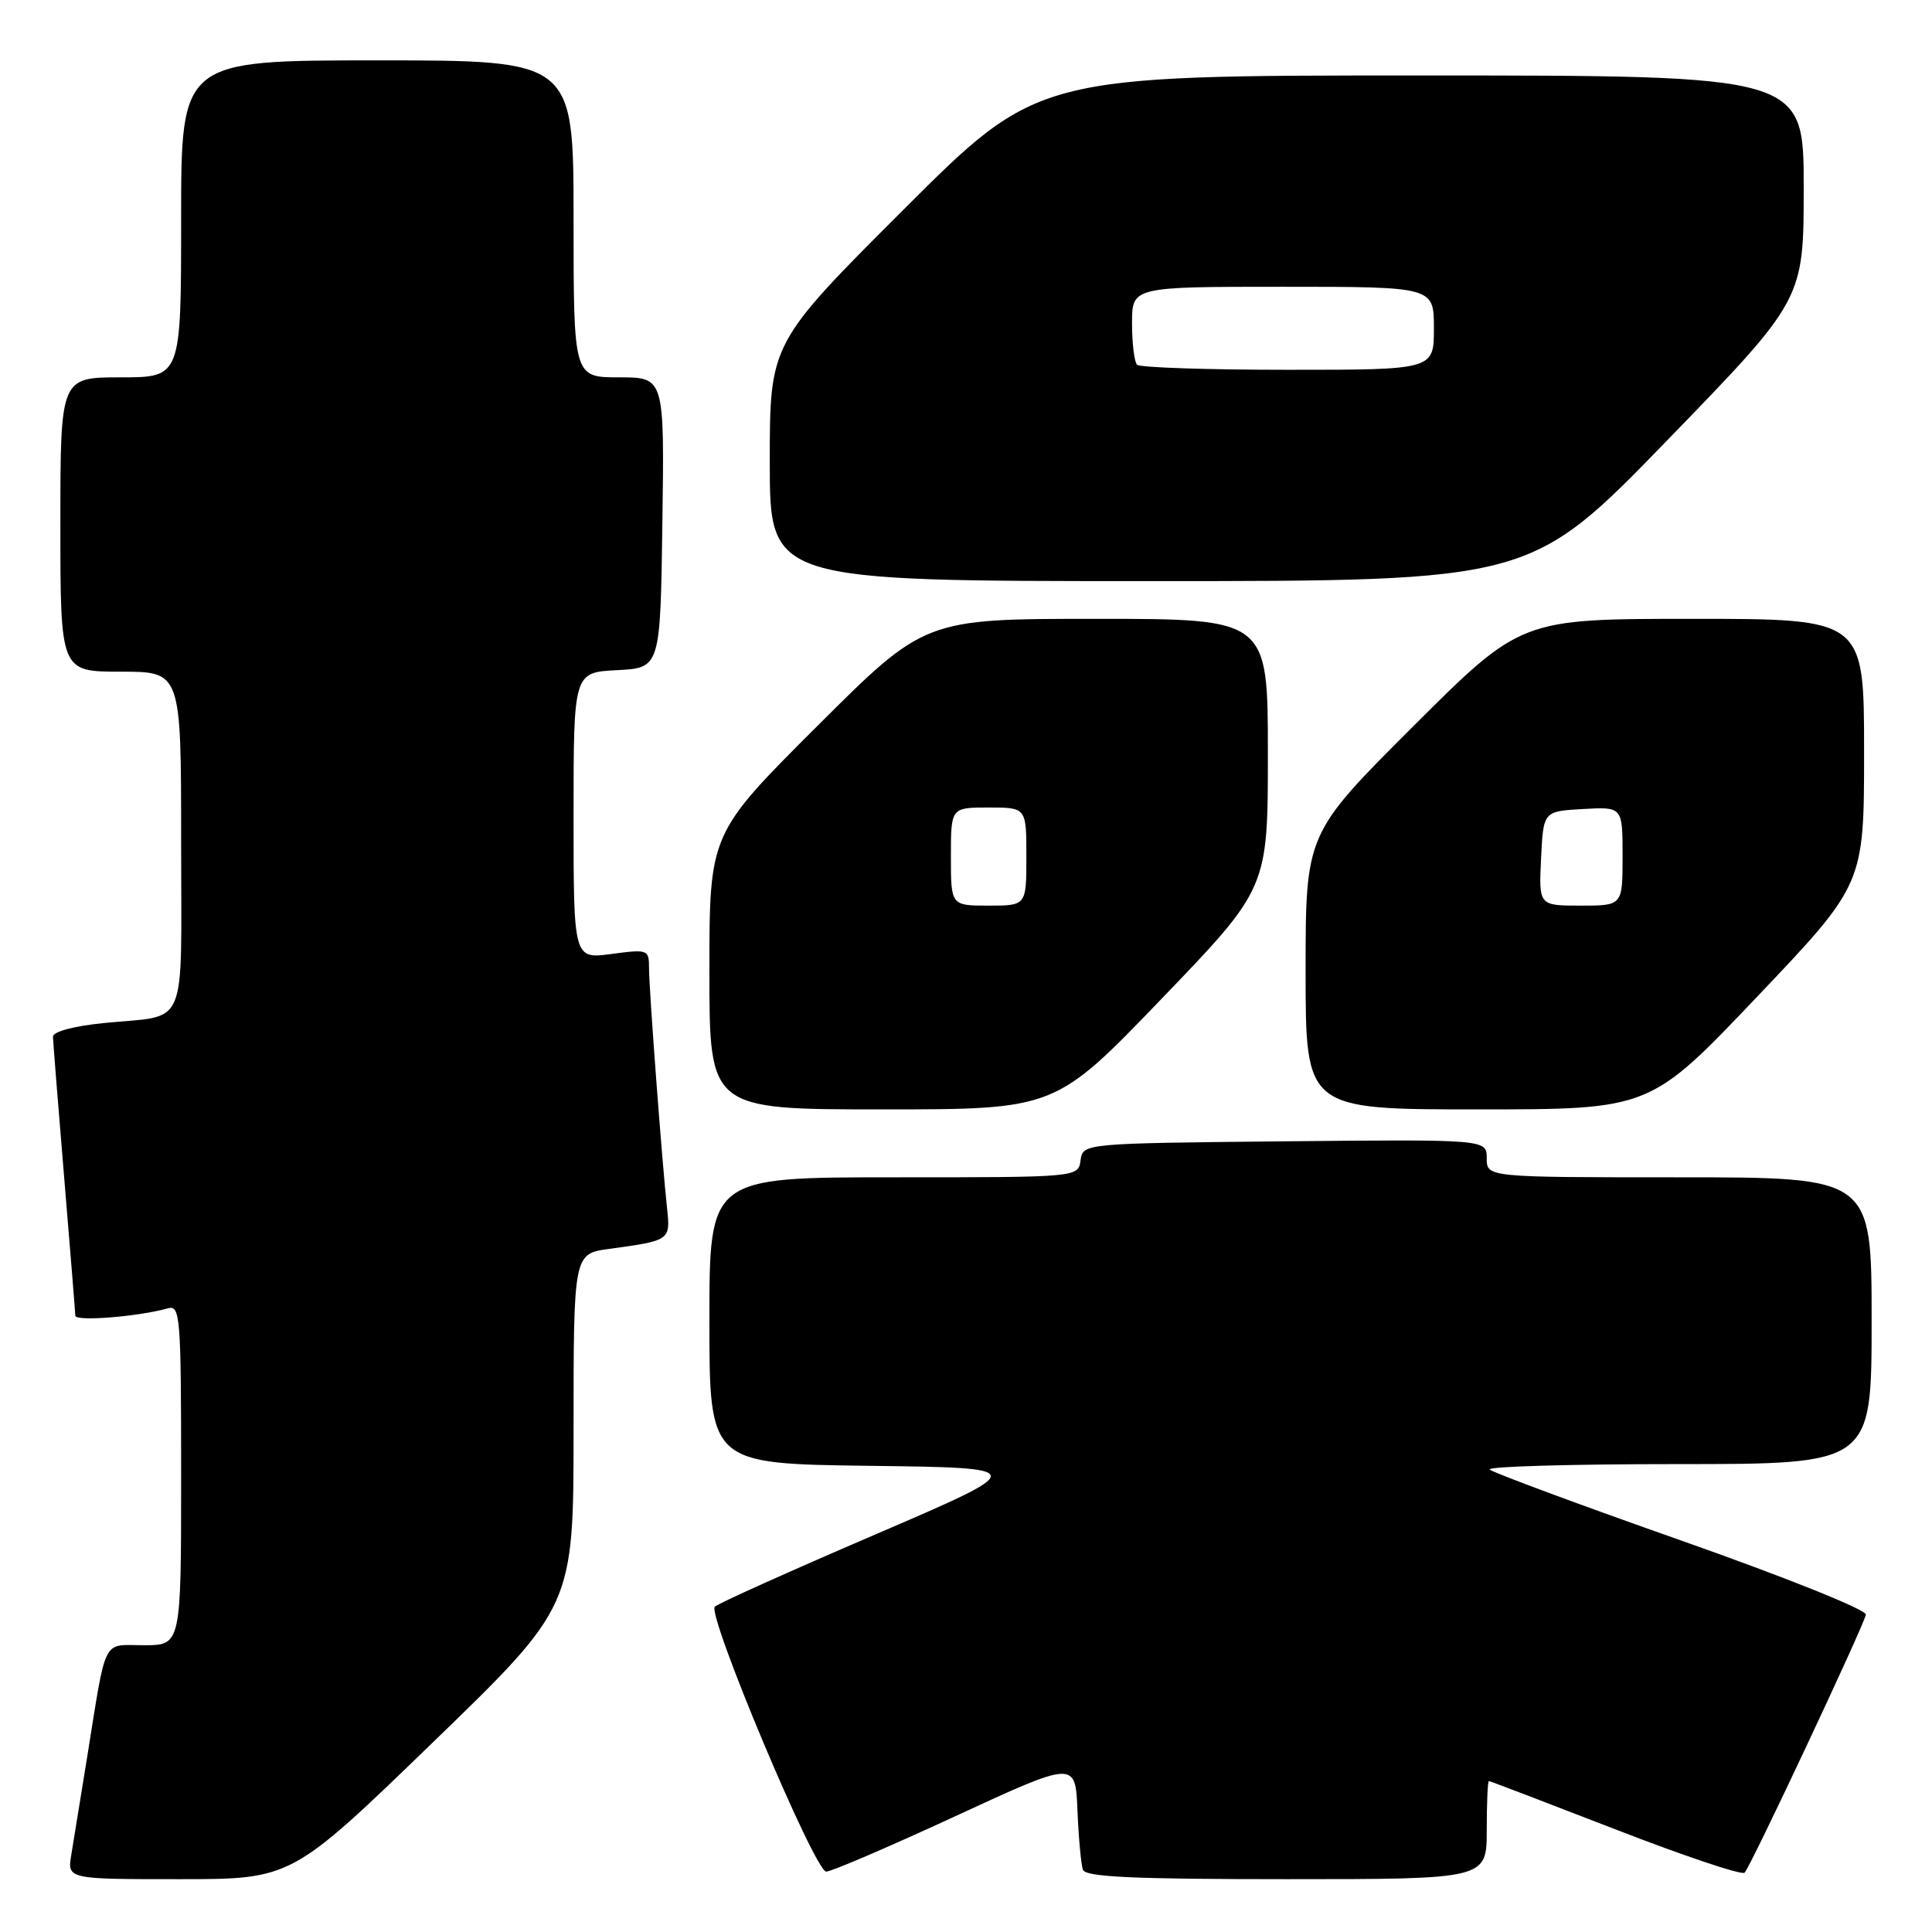 <?xml version="1.0" encoding="UTF-8" standalone="no"?>
<!DOCTYPE svg PUBLIC "-//W3C//DTD SVG 1.1//EN" "http://www.w3.org/Graphics/SVG/1.1/DTD/svg11.dtd" >
<svg xmlns="http://www.w3.org/2000/svg" xmlns:xlink="http://www.w3.org/1999/xlink" version="1.1" viewBox="0 0 256 256">
 <g >
 <path fill="currentColor"
d=" M 57.32 230.91 C 76.00 212.83 76.00 212.83 76.00 189.47 C 76.00 166.12 76.00 166.12 80.75 165.48 C 88.77 164.39 88.84 164.33 88.40 160.21 C 87.72 153.97 86.00 131.05 86.00 128.32 C 86.00 125.81 85.88 125.76 81.00 126.41 C 76.00 127.07 76.00 127.07 76.00 108.08 C 76.00 89.10 76.00 89.10 81.75 88.80 C 87.50 88.50 87.50 88.50 87.77 69.25 C 88.04 50.00 88.04 50.00 82.02 50.00 C 76.00 50.00 76.00 50.00 76.00 29.00 C 76.00 8.00 76.00 8.00 50.00 8.00 C 24.00 8.00 24.00 8.00 24.00 29.00 C 24.00 50.00 24.00 50.00 16.00 50.00 C 8.00 50.00 8.00 50.00 8.00 69.50 C 8.00 89.00 8.00 89.00 16.00 89.00 C 24.00 89.00 24.00 89.00 24.00 111.43 C 24.00 136.99 25.09 134.42 13.75 135.56 C 9.76 135.96 7.01 136.70 7.02 137.37 C 7.03 137.99 7.70 146.38 8.50 156.00 C 9.30 165.62 9.97 173.88 9.98 174.34 C 10.00 175.13 18.35 174.46 22.25 173.36 C 23.88 172.90 24.00 174.42 24.00 195.43 C 24.00 218.00 24.00 218.00 19.08 218.00 C 13.46 218.00 14.16 216.61 11.52 233.00 C 10.68 238.22 9.75 243.96 9.45 245.75 C 8.91 249.00 8.91 249.00 23.77 249.00 C 38.63 249.00 38.63 249.00 57.32 230.91 Z  M 197.00 242.50 C 197.00 238.93 197.13 236.00 197.28 236.00 C 197.44 236.00 204.97 238.88 214.03 242.39 C 223.09 245.91 230.80 248.50 231.17 248.14 C 231.92 247.43 246.83 215.71 247.24 213.95 C 247.39 213.33 236.68 209.03 222.80 204.14 C 209.22 199.36 197.78 195.11 197.39 194.72 C 196.99 194.32 208.22 194.00 222.33 194.00 C 248.00 194.00 248.00 194.00 248.00 175.00 C 248.00 156.00 248.00 156.00 222.50 156.00 C 197.00 156.00 197.00 156.00 197.00 153.48 C 197.00 150.97 197.00 150.97 170.25 151.23 C 143.50 151.50 143.50 151.50 143.18 153.75 C 142.86 156.00 142.86 156.00 118.43 156.00 C 94.00 156.00 94.00 156.00 94.00 174.98 C 94.00 193.96 94.00 193.96 115.25 194.23 C 136.50 194.50 136.50 194.50 116.00 203.32 C 104.72 208.16 95.15 212.47 94.72 212.89 C 93.65 213.94 107.96 248.00 109.48 248.00 C 110.15 248.00 117.86 244.69 126.60 240.65 C 142.50 233.30 142.50 233.30 142.77 239.90 C 142.92 243.53 143.25 247.06 143.49 247.75 C 143.83 248.71 150.15 249.00 170.47 249.00 C 197.00 249.00 197.00 249.00 197.00 242.50 Z  M 153.91 132.35 C 168.00 117.70 168.00 117.70 168.00 99.85 C 168.00 82.00 168.00 82.00 145.26 82.00 C 122.53 82.00 122.53 82.00 108.26 96.24 C 94.00 110.47 94.00 110.47 94.00 128.74 C 94.00 147.00 94.00 147.00 116.91 147.00 C 139.82 147.00 139.82 147.00 153.91 132.35 Z  M 232.82 132.08 C 247.00 117.17 247.00 117.17 247.00 99.58 C 247.00 82.00 247.00 82.00 224.26 82.00 C 201.53 82.00 201.53 82.00 187.26 96.24 C 173.00 110.47 173.00 110.47 173.00 128.74 C 173.00 147.00 173.00 147.00 195.82 147.00 C 218.64 147.00 218.64 147.00 232.82 132.08 Z  M 220.91 58.35 C 239.00 39.70 239.00 39.70 239.00 24.85 C 239.00 10.00 239.00 10.00 188.26 10.00 C 137.52 10.00 137.52 10.00 119.76 27.74 C 102.00 45.48 102.00 45.48 102.00 61.24 C 102.00 77.00 102.00 77.00 152.41 77.00 C 202.82 77.00 202.82 77.00 220.91 58.35 Z  M 126.00 113.50 C 126.00 107.00 126.00 107.00 131.00 107.00 C 136.00 107.00 136.00 107.00 136.00 113.50 C 136.00 120.00 136.00 120.00 131.00 120.00 C 126.00 120.00 126.00 120.00 126.00 113.50 Z  M 204.20 113.75 C 204.50 107.50 204.50 107.50 209.75 107.20 C 215.00 106.90 215.00 106.90 215.00 113.45 C 215.00 120.00 215.00 120.00 209.45 120.00 C 203.90 120.00 203.90 120.00 204.20 113.75 Z  M 150.67 48.33 C 150.30 47.97 150.00 45.49 150.00 42.83 C 150.00 38.00 150.00 38.00 170.00 38.00 C 190.00 38.00 190.00 38.00 190.00 43.50 C 190.00 49.00 190.00 49.00 170.67 49.00 C 160.03 49.00 151.03 48.70 150.67 48.33 Z "/>
</g>
</svg>
